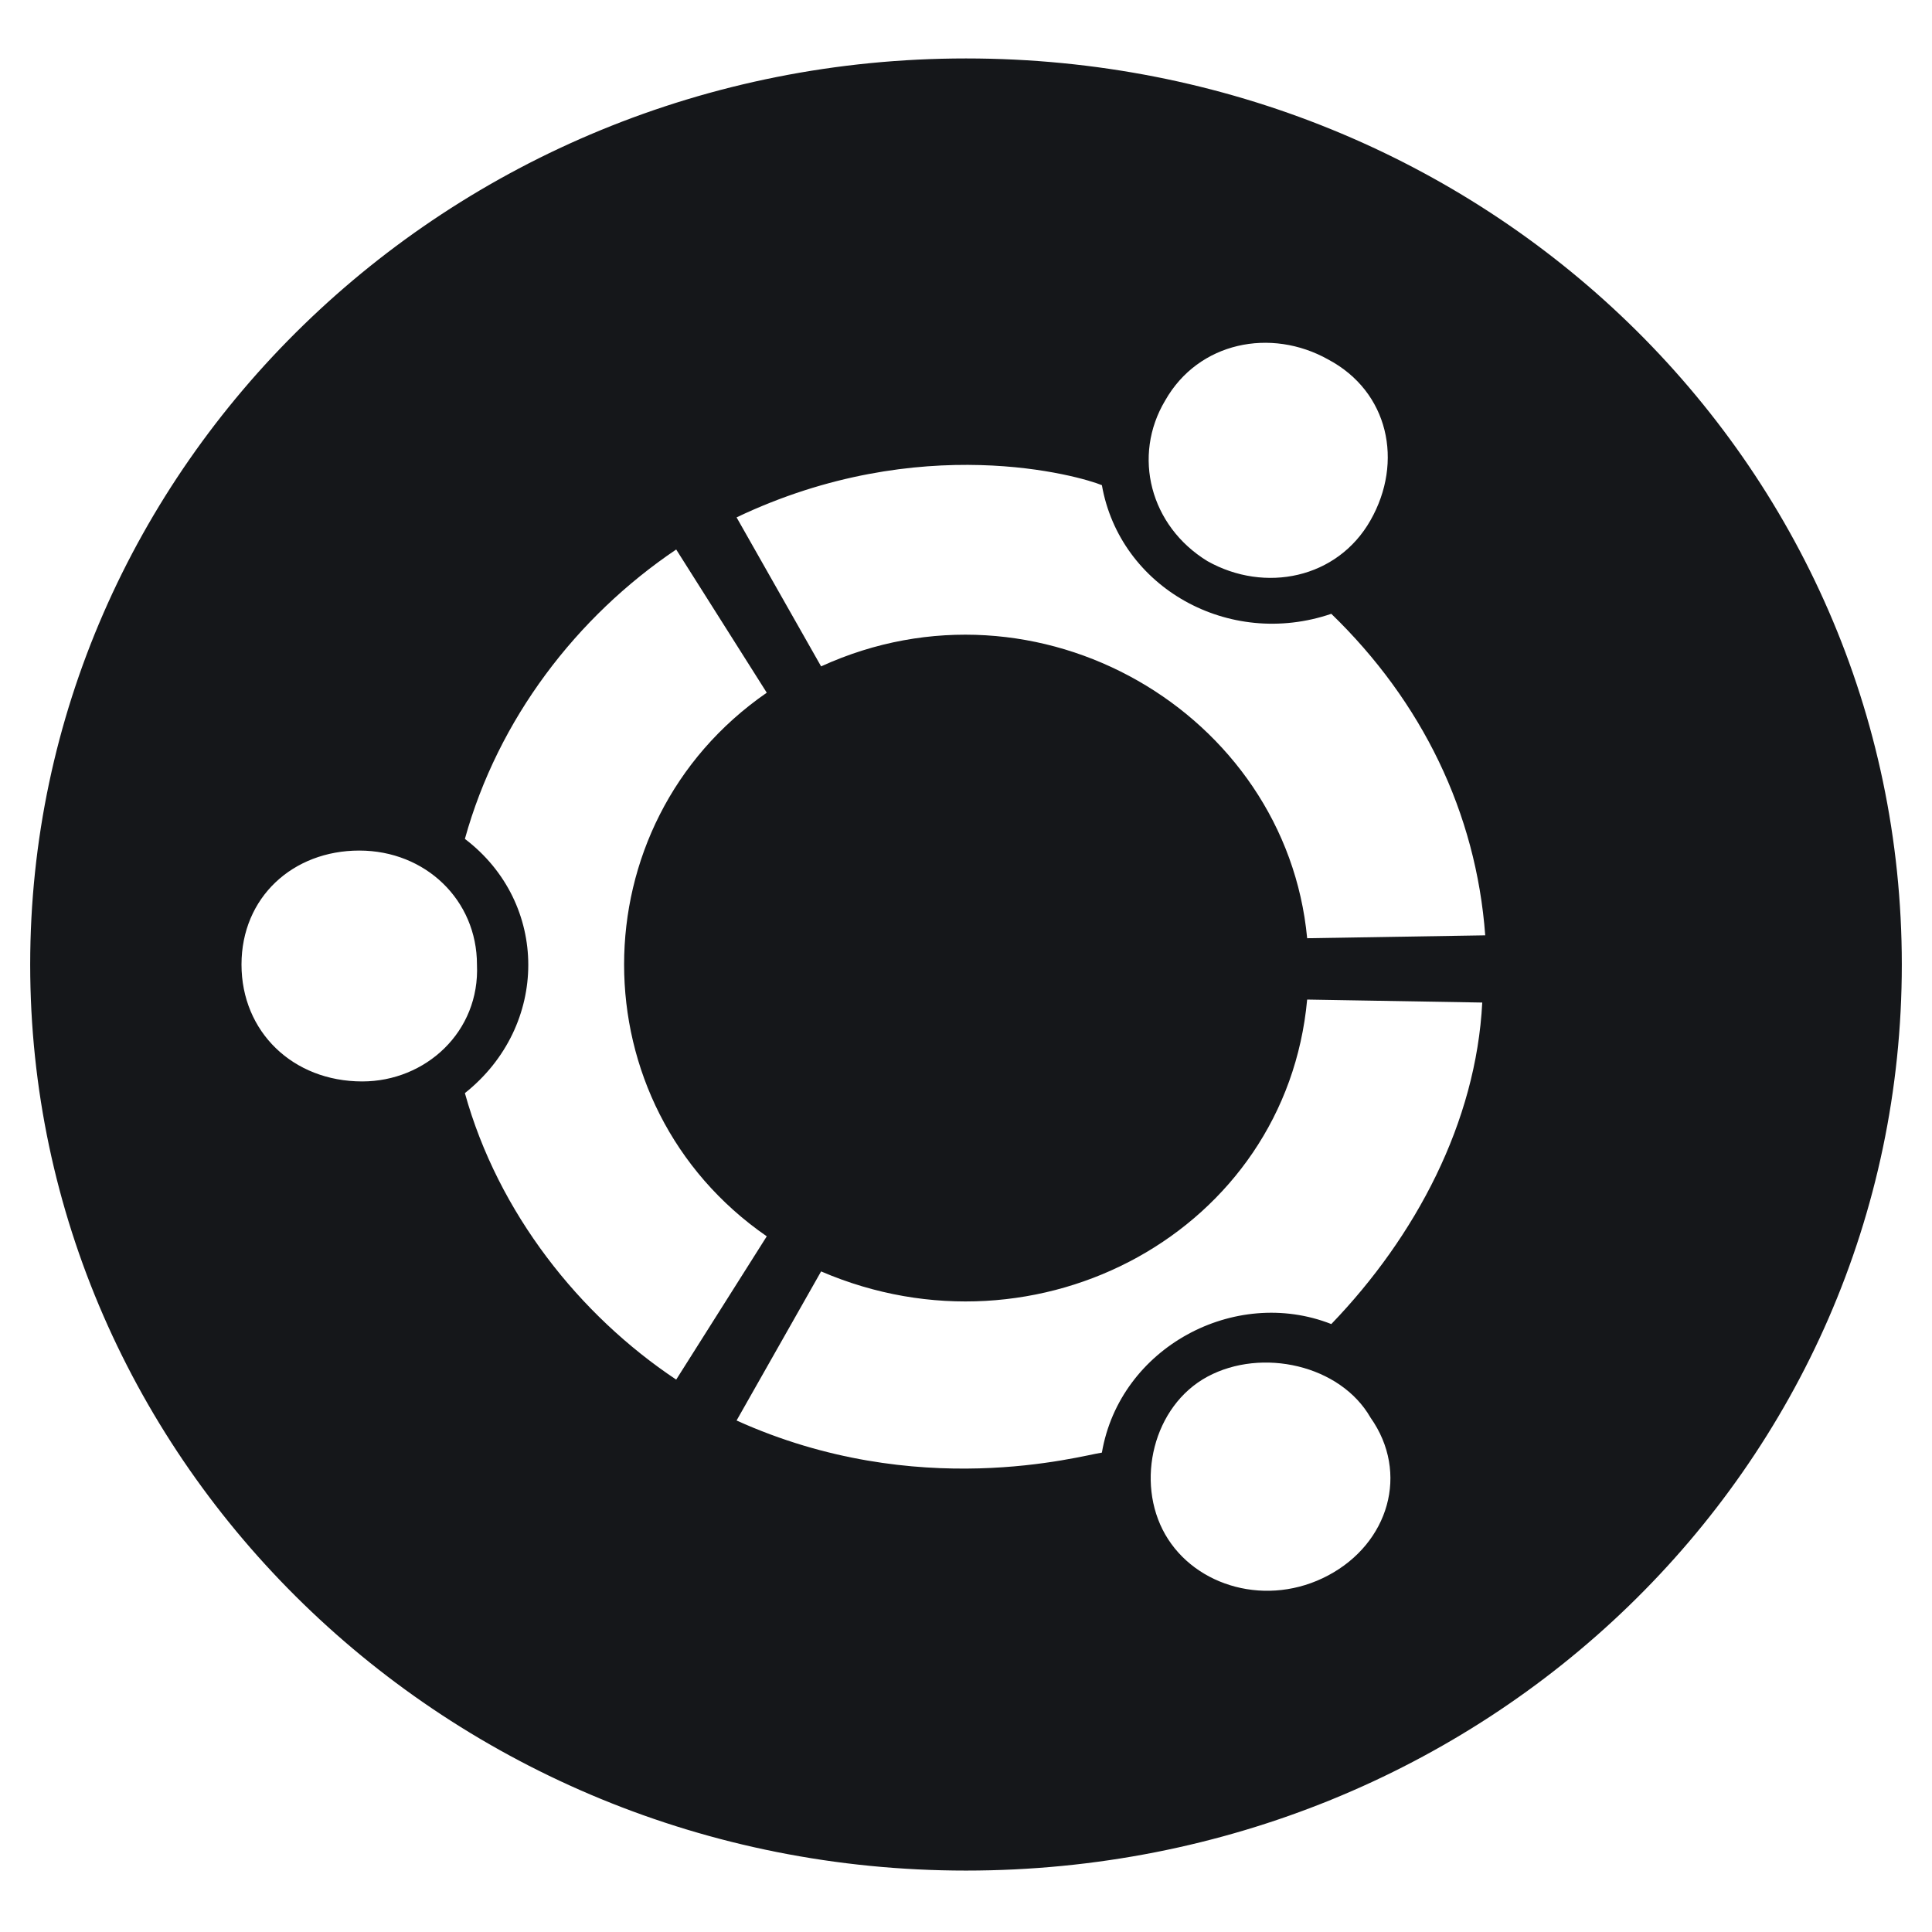 <svg width="24" height="24" viewBox="0 0 24 24" fill="none" xmlns="http://www.w3.org/2000/svg">
<g clip-path="url(#clip0_914_45480)">
<path d="M12 0.726C5.55 0.726 0.375 5.809 0.375 11.982C0.375 18.154 5.55 23.237 12 23.237C18.45 23.237 23.625 18.227 23.625 11.982C23.625 5.737 18.45 0.726 12 0.726ZM14.475 4.974C14.887 4.248 15.787 4.066 16.5 4.466C17.25 4.865 17.438 5.737 17.025 6.463C16.613 7.189 15.713 7.371 15 6.971C14.287 6.535 14.062 5.664 14.475 4.974ZM4.5 13.434C3.638 13.434 3 12.817 3 11.982C3 11.147 3.638 10.566 4.463 10.566C5.287 10.566 5.925 11.183 5.925 11.982C5.963 12.817 5.287 13.434 4.5 13.434ZM5.775 13.579C6.825 12.744 6.825 11.219 5.775 10.421C6.188 8.932 7.162 7.661 8.4 6.826L9.525 8.605C7.162 10.239 7.162 13.725 9.525 15.358L8.4 17.138C7.2 16.339 6.188 15.068 5.775 13.579ZM16.5 19.57C15.75 19.97 14.85 19.715 14.475 19.062C14.1 18.408 14.325 17.464 15 17.101C15.675 16.738 16.65 16.956 17.025 17.61C17.512 18.299 17.25 19.171 16.5 19.57ZM16.538 16.448C15.338 15.976 13.912 16.738 13.688 18.045C13.425 18.082 11.4 18.663 9.15 17.646L10.2 15.794C12.9 16.956 15.975 15.286 16.238 12.417L18.413 12.454C18.337 13.942 17.587 15.358 16.538 16.448ZM16.238 11.655C15.975 8.859 12.9 7.044 10.2 8.278L9.15 6.427C11.438 5.337 13.425 5.918 13.688 6.027C13.912 7.298 15.262 8.06 16.538 7.625C17.663 8.714 18.337 10.094 18.45 11.619L16.238 11.655Z" fill="#15171A"/>
</g>
<defs>
<clipPath id="clip0_914_45480">
<rect width="24" height="24" fill="white"/>
</clipPath>
</defs>
</svg>
